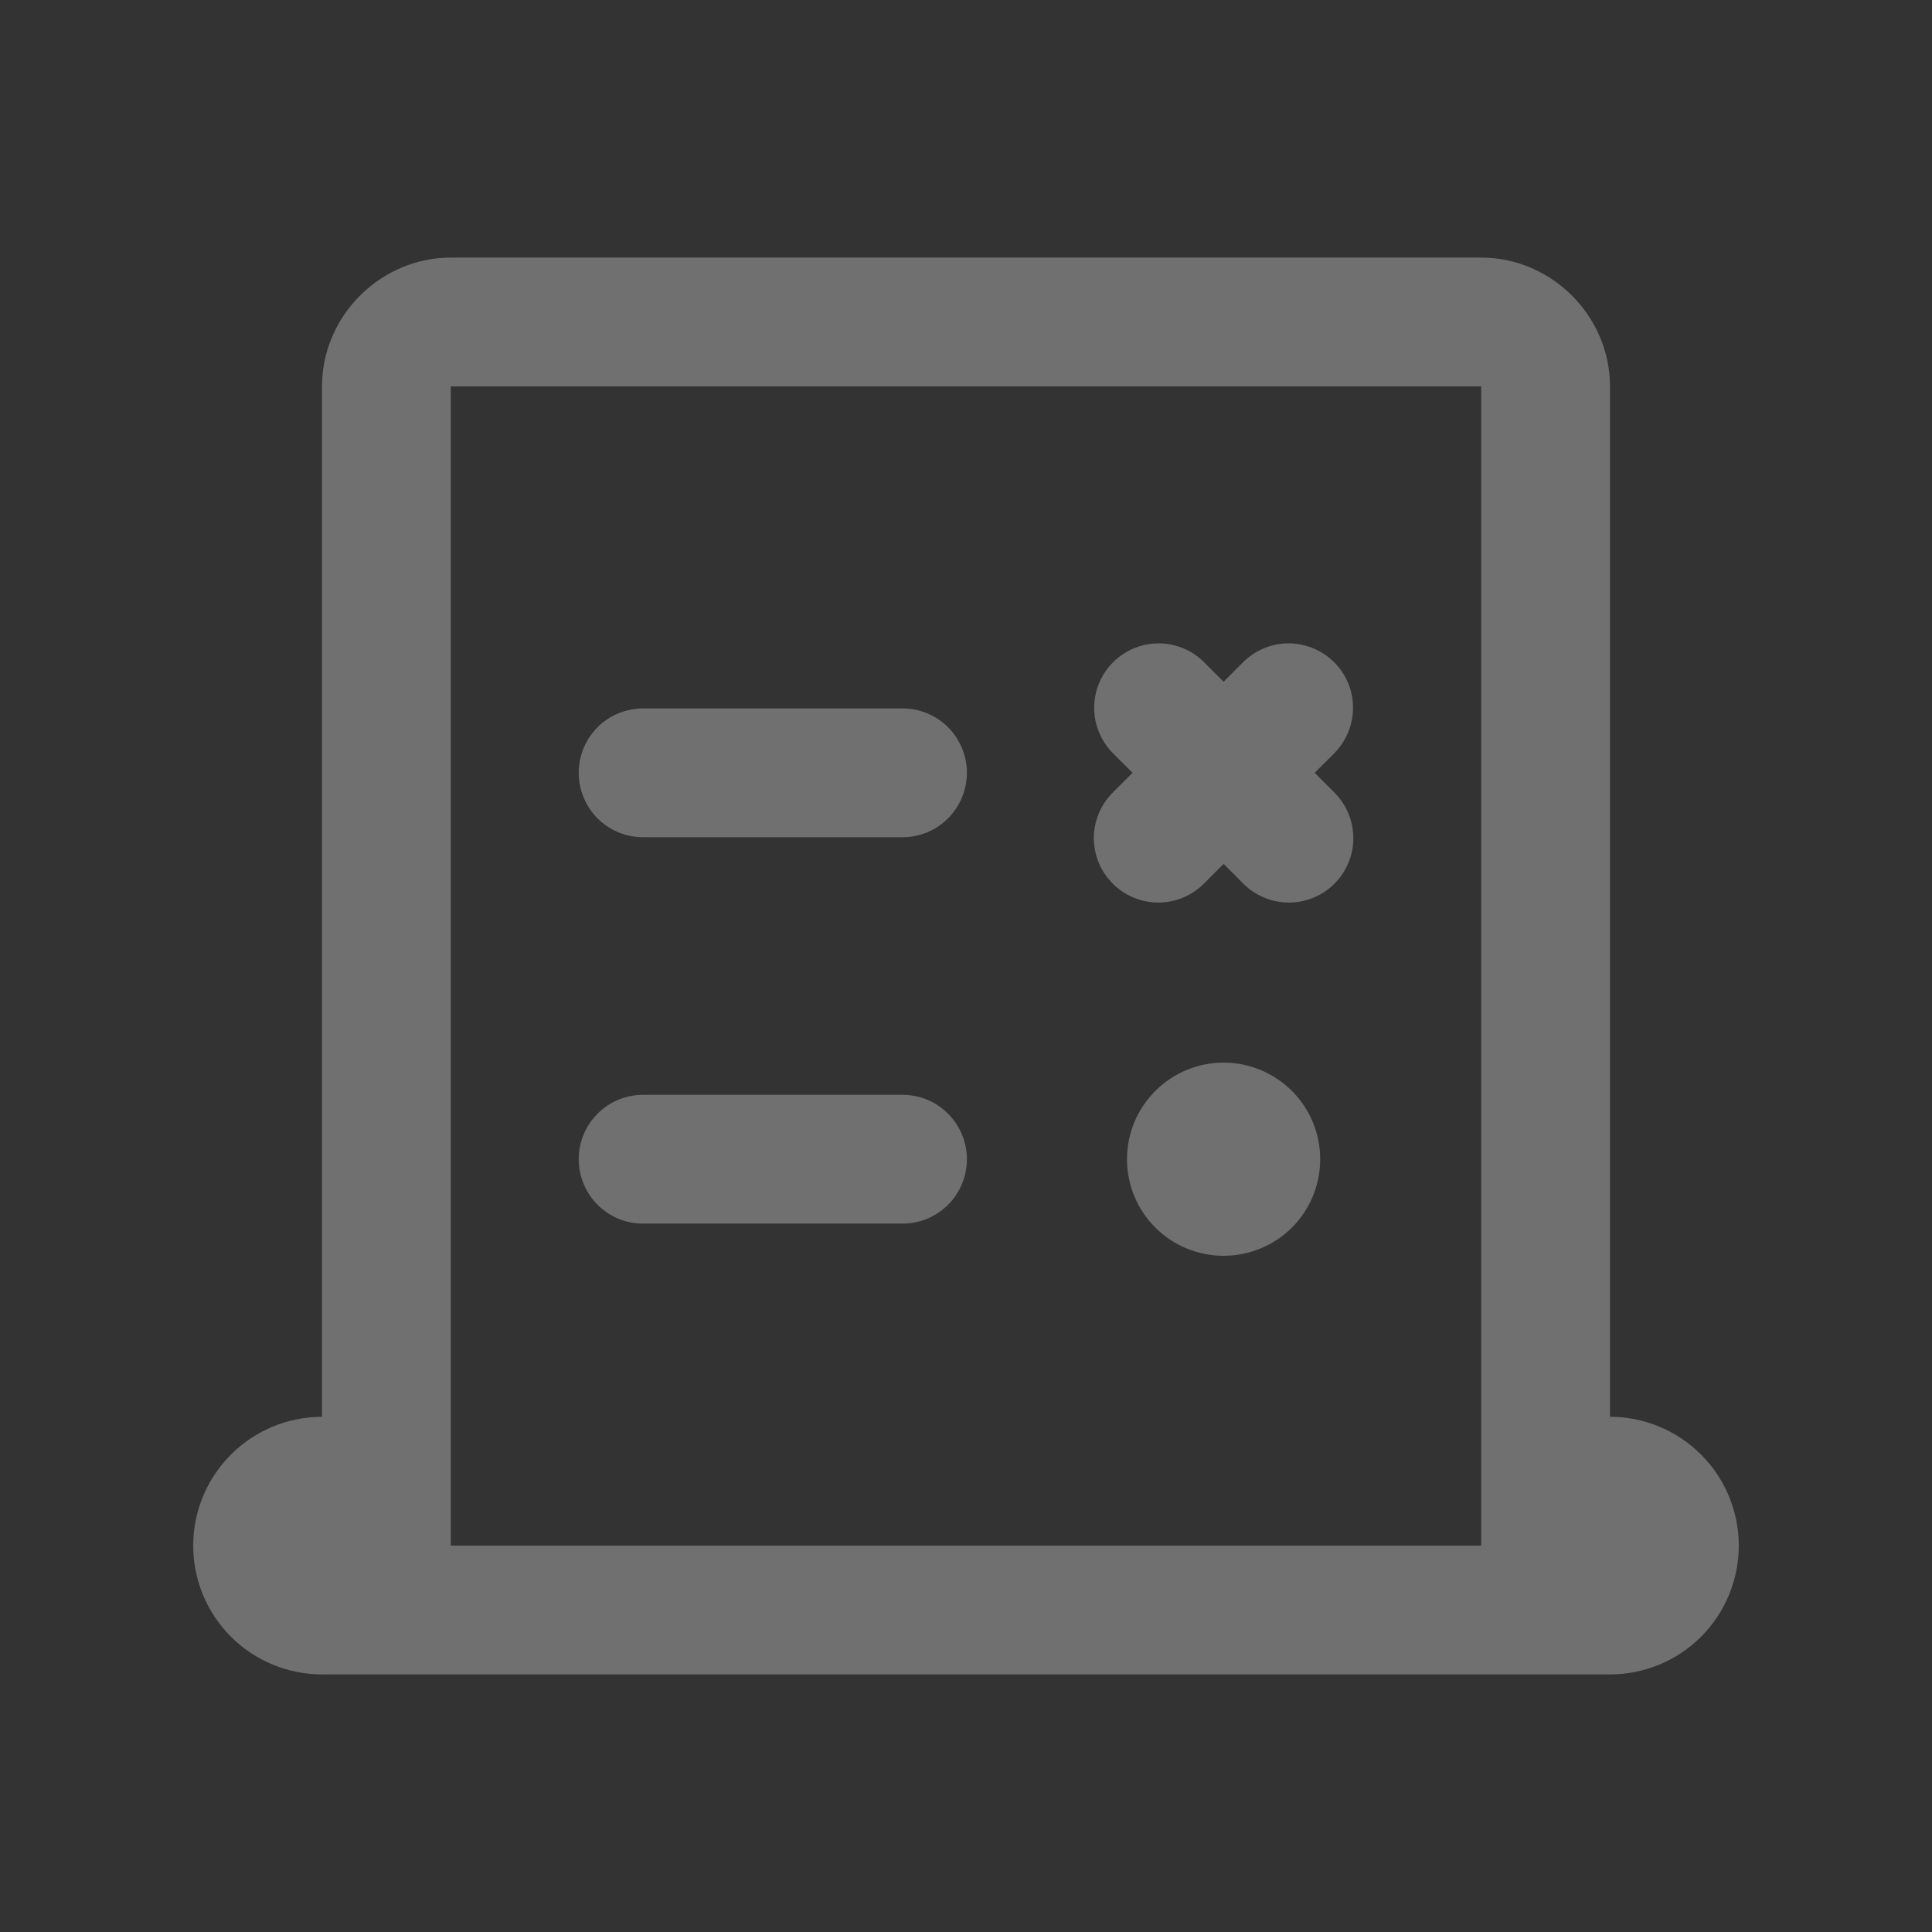 <?xml version="1.0" encoding="UTF-8" standalone="no"?>
<!DOCTYPE svg PUBLIC "-//W3C//DTD SVG 1.1//EN" "http://www.w3.org/Graphics/SVG/1.1/DTD/svg11.dtd">
<svg width="100%" height="100%" viewBox="0 0 24 24" version="1.1" xmlns="http://www.w3.org/2000/svg" xmlns:xlink="http://www.w3.org/1999/xlink" xml:space="preserve" xmlns:serif="http://www.serif.com/" style="fill-rule:evenodd;clip-rule:evenodd;stroke-linejoin:round;stroke-miterlimit:2;">
    <rect x="0" y="0" width="24" height="24" fill="#333333" stroke="none"/>
    <g transform="matrix(1,0,0,1,2,3)">
        <path d="M3.6,0.2C2.726,0.2 2,0.926 2,1.8L2,14.6C1.576,14.6 1.169,14.769 0.869,15.069C0.569,15.369 0.4,15.776 0.4,16.2C0.4,16.625 0.569,17.032 0.869,17.332C1.169,17.632 1.576,17.8 2,17.8L18,17.8C18.424,17.8 18.831,17.632 19.131,17.332C19.431,17.032 19.6,16.625 19.6,16.2C19.6,15.776 19.431,15.369 19.131,15.069C18.831,14.769 18.424,14.6 18,14.6L18,1.8C18,0.926 17.274,0.2 16.4,0.2L3.6,0.2ZM3.6,1.8L16.4,1.8L16.4,16.2L3.6,16.2L3.6,1.8ZM12.392,4.992C12.233,4.992 12.078,5.04 11.945,5.129C11.814,5.218 11.711,5.344 11.651,5.491C11.591,5.639 11.577,5.801 11.609,5.957C11.642,6.112 11.72,6.255 11.834,6.366L12.069,6.6L11.834,6.835C11.758,6.908 11.696,6.997 11.654,7.094C11.612,7.192 11.589,7.297 11.588,7.404C11.587,7.51 11.608,7.616 11.648,7.714C11.688,7.813 11.748,7.902 11.823,7.977C11.898,8.053 11.988,8.112 12.086,8.152C12.185,8.193 12.29,8.213 12.397,8.212C12.503,8.211 12.608,8.188 12.706,8.146C12.804,8.104 12.892,8.043 12.966,7.966L13.2,7.731L13.434,7.966C13.508,8.043 13.596,8.104 13.694,8.146C13.792,8.188 13.897,8.211 14.003,8.212C14.11,8.213 14.215,8.193 14.314,8.152C14.413,8.112 14.502,8.053 14.577,7.977C14.653,7.902 14.712,7.813 14.752,7.714C14.793,7.616 14.813,7.51 14.812,7.404C14.81,7.297 14.788,7.192 14.746,7.094C14.704,6.997 14.642,6.908 14.566,6.835L14.331,6.6L14.566,6.366C14.681,6.253 14.76,6.109 14.792,5.951C14.824,5.793 14.808,5.629 14.745,5.48C14.682,5.332 14.576,5.206 14.44,5.119C14.304,5.032 14.146,4.988 13.984,4.992C13.777,4.999 13.579,5.085 13.434,5.235L13.2,5.469L12.966,5.235C12.891,5.158 12.802,5.097 12.703,5.055C12.605,5.014 12.499,4.992 12.392,4.992ZM6,5.8C5.894,5.799 5.789,5.818 5.69,5.858C5.592,5.897 5.502,5.956 5.427,6.03C5.351,6.105 5.292,6.194 5.251,6.291C5.21,6.389 5.189,6.494 5.189,6.6C5.189,6.706 5.21,6.811 5.251,6.909C5.292,7.007 5.351,7.095 5.427,7.17C5.502,7.244 5.592,7.303 5.69,7.343C5.789,7.382 5.894,7.402 6,7.4L9.2,7.4C9.306,7.402 9.411,7.382 9.51,7.343C9.608,7.303 9.698,7.244 9.773,7.17C9.849,7.095 9.908,7.007 9.949,6.909C9.99,6.811 10.011,6.706 10.011,6.6C10.011,6.494 9.99,6.389 9.949,6.291C9.908,6.194 9.849,6.105 9.773,6.03C9.698,5.956 9.608,5.897 9.51,5.858C9.411,5.818 9.306,5.799 9.2,5.8L6,5.8ZM13.2,10.2C12.882,10.2 12.576,10.327 12.352,10.552C12.126,10.777 12,11.082 12,11.4C12,11.719 12.126,12.024 12.352,12.249C12.576,12.474 12.882,12.6 13.2,12.6C13.518,12.6 13.823,12.474 14.049,12.249C14.274,12.024 14.4,11.719 14.4,11.4C14.4,11.082 14.274,10.777 14.049,10.552C13.823,10.327 13.518,10.2 13.2,10.2ZM6,10.6C5.894,10.599 5.789,10.618 5.69,10.658C5.592,10.697 5.502,10.756 5.427,10.831C5.351,10.905 5.292,10.994 5.251,11.091C5.21,11.189 5.189,11.294 5.189,11.4C5.189,11.506 5.21,11.611 5.251,11.709C5.292,11.807 5.351,11.896 5.427,11.97C5.502,12.044 5.592,12.103 5.69,12.143C5.789,12.182 5.894,12.202 6,12.2L9.2,12.2C9.306,12.202 9.411,12.182 9.51,12.143C9.608,12.103 9.698,12.044 9.773,11.97C9.849,11.896 9.908,11.807 9.949,11.709C9.99,11.611 10.011,11.506 10.011,11.4C10.011,11.294 9.99,11.189 9.949,11.091C9.908,10.994 9.849,10.905 9.773,10.831C9.698,10.756 9.608,10.697 9.51,10.658C9.411,10.618 9.306,10.599 9.2,10.6L6,10.6Z" fill="white" fill-opacity="0.3" />
    </g>
</svg>
